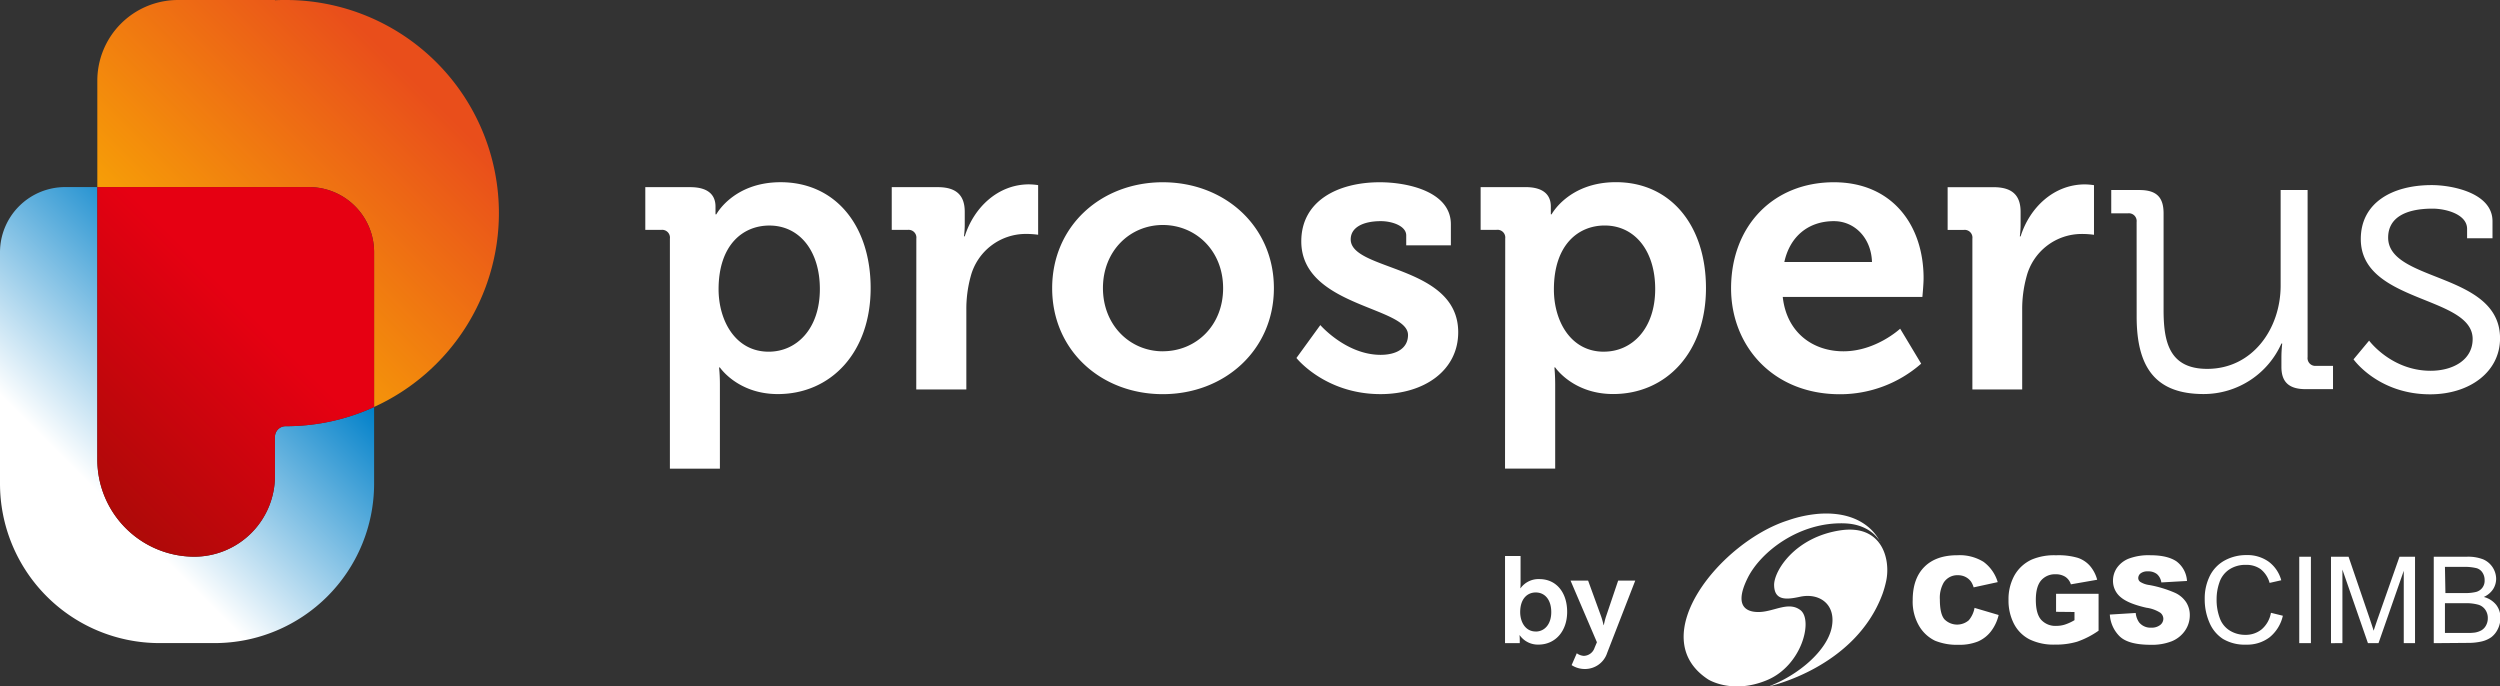 <svg id="Layer_1" data-name="Layer 1" xmlns="http://www.w3.org/2000/svg" xmlns:xlink="http://www.w3.org/1999/xlink" viewBox="0 0 643.46 176.68"><rect x="0" y="0" width="643.46" height="176.68" fill="#333333" stroke="none"/><defs><style>.cls-1{fill:#fff;}.cls-2{fill:url(#PU_Blue_Gradient_Rev_2);}.cls-3{fill:url(#PU_Yellow_Gradient_2);}.cls-4{fill:url(#PU_Red_Gradient_1);}</style><linearGradient id="PU_Blue_Gradient_Rev_2" x1="102.91" y1="352.78" x2="169.43" y2="286.26" gradientUnits="userSpaceOnUse"><stop offset="0.3" stop-color="#fff"/><stop offset="1" stop-color="#0080c9"/></linearGradient><linearGradient id="PU_Yellow_Gradient_2" x1="130.25" y1="299.15" x2="211.6" y2="217.79" gradientUnits="userSpaceOnUse"><stop offset="0" stop-color="#fbba00"/><stop offset="0.9" stop-color="#e94e1b"/></linearGradient><linearGradient id="PU_Red_Gradient_1" x1="89.55" y1="355.78" x2="168.32" y2="277.01" gradientUnits="userSpaceOnUse"><stop offset="0" stop-color="#8a1002"/><stop offset="0.9" stop-color="#e60012"/></linearGradient></defs><path class="cls-1" d="M272.13,269.51a2,2,0,0,0-2.24-2.25H265.8v-11h11.54c4.8,0,6.53,2.14,6.53,5v2h.21s4.39-8.27,16.54-8.27c14.09,0,23.18,11.13,23.18,27.26,0,16.54-10.21,27.27-23.9,27.27-10.31,0-14.9-6.85-14.9-6.85h-.21a43.91,43.91,0,0,1,.21,4.5v21.54H272.13Zm25.43,29.1c7.14,0,13.17-5.82,13.17-16.13,0-9.91-5.31-16.34-13-16.34-6.74,0-13.07,4.9-13.07,16.44C284.69,290.65,289,298.61,297.56,298.61Zm38-29.1a2,2,0,0,0-2.24-2.25h-4.09v-11h11.85c4.59,0,6.94,1.94,6.94,6.33v3.06a24.3,24.3,0,0,1-.2,3.27h.2c2.35-7.46,8.58-13.38,16.54-13.38a16.89,16.89,0,0,1,2.35.2v12.77a22.43,22.43,0,0,0-3.16-.21,14.67,14.67,0,0,0-14.2,10.93,31.67,31.67,0,0,0-1.12,8.47v20.63H335.54ZM399,255c15.93,0,28.59,11.33,28.59,27.26S414.88,309.54,399,309.54s-28.48-11.24-28.48-27.27S383.13,255,399,255Zm0,43.5c8.48,0,15.52-6.54,15.52-16.24S407.43,266,399,266s-15.41,6.63-15.41,16.23S390.58,298.51,399,298.51Zm40.54-6.74s6.64,7.66,15.52,7.66c4,0,7.05-1.64,7.05-5.11,0-7.35-27.47-7.25-27.47-24.1,0-10.41,9.4-15.21,20.22-15.21,7.05,0,18.28,2.35,18.28,10.82v5.41H461.65v-2.55c0-2.45-3.67-3.67-6.53-3.67-4.6,0-7.76,1.63-7.76,4.69,0,8.17,27.67,6.54,27.67,23.9,0,9.8-8.68,15.93-20,15.93-14.29,0-21.64-9.3-21.64-9.3Zm47.59-22.26a2,2,0,0,0-2.25-2.25h-4.08v-11h11.54c4.79,0,6.53,2.14,6.53,5v2h.2s4.4-8.27,16.55-8.27c14.09,0,23.18,11.13,23.18,27.26,0,16.54-10.22,27.27-23.9,27.27-10.31,0-14.91-6.85-14.91-6.85h-.2s.2,1.84.2,4.5v21.54H487.08Zm25.42,29.1c7.15,0,13.18-5.82,13.18-16.13,0-9.91-5.31-16.34-13-16.34-6.74,0-13.07,4.9-13.07,16.44C499.64,290.65,503.93,298.61,512.5,298.61ZM571.73,255c14.91,0,23.08,10.93,23.08,24.71,0,1.53-.31,4.8-.31,4.8H558.56c1,9.19,7.76,14,15.62,14,8.37,0,14.6-5.82,14.6-5.82l5.41,9a31.64,31.64,0,0,1-20.93,7.87c-17.26,0-28-12.46-28-27.27C545.28,266.24,556.11,255,571.73,255Zm9.8,20.52c-.2-6.22-4.49-10.51-9.8-10.51-6.64,0-11.34,4-12.76,10.51Zm25.84-6a2,2,0,0,0-2.25-2.25H601v-11h11.84c4.6,0,6.94,1.94,6.94,6.33v3.06a24.3,24.3,0,0,1-.2,3.27h.2c2.35-7.46,8.58-13.38,16.55-13.38a16.85,16.85,0,0,1,2.34.2v12.77a22.25,22.25,0,0,0-3.16-.21,14.66,14.66,0,0,0-14.19,10.93,31.27,31.27,0,0,0-1.13,8.47v20.63H607.37Zm42.27-4.29A2,2,0,0,0,647.4,263h-4.29v-6h7.25c4.39,0,6.22,1.84,6.22,6v24.82c0,8.06,1.33,15.21,11.24,15.21,11.64,0,18.89-10.31,18.89-21.44V257h6.94V300a2,2,0,0,0,2.25,2.25h4.29v6h-7.05c-4.29,0-6.23-1.84-6.23-5.72v-2.35a32,32,0,0,1,.21-3.67h-.21a21.91,21.91,0,0,1-20,13c-12.15,0-17.26-6.54-17.26-19.92Zm59.84,30.53s5.72,7.76,15.83,7.76c5.72,0,10.82-2.76,10.82-8.17,0-11.23-28.79-9.19-28.79-25.73,0-9.29,8-13.89,18.27-13.89,5.21,0,15.63,2,15.63,9.3v4.39H734.7V267c0-3.78-5.51-5.21-8.88-5.21-7.15,0-11.44,2.45-11.44,7.45,0,11.54,28.8,8.89,28.8,25.94,0,8.58-7.76,14.4-18,14.4-13.38,0-19.71-9-19.71-9Zm-222.4,55.43h4v6.93c0,.79-.06,1.36-.06,1.36h.06a5.7,5.7,0,0,1,4.84-2.34c4.36,0,7.15,3.44,7.15,8.44S500,374,495.68,374a5.71,5.71,0,0,1-4.81-2.4h-.06a9.64,9.64,0,0,1,.06,1.1v.92h-3.79Zm7.9,19.45c2.22,0,4-1.81,4-5s-1.64-5.06-4-5.06c-2.08,0-4,1.52-4,5.09C491,368.16,492.29,370.63,495,370.63Zm10.57,5.59a3.47,3.47,0,0,0,1.8.67,3,3,0,0,0,2.78-2.09l.6-1.42-6.79-15.87h4.52l3.38,9.29a18.71,18.71,0,0,1,.6,2.18h.06s.26-1.26.54-2.12l3.16-9.35h4.4l-7.21,18.56a6,6,0,0,1-5.82,4.2,6.2,6.2,0,0,1-3.35-1Zm78.07-28.62s-3.16-8.17-15.76-7.28a32,32,0,0,0-7.94,1.69c-17.27,5.48-37.32,30-20.56,40.94,0,0,6.17,3.94,15.16.18s11.89-15.42,8.61-18c-3-2.32-6.64.28-10.39.46-2,.1-7.49-.18-3.18-8.8,3.37-6.74,13.36-14.46,25-14,6.93.27,9.1,4.8,9.1,4.8m-28.73,37.17s22.29-4.75,29.32-23.84a27.09,27.09,0,0,0,.94-3.34c1.16-5.52-1-14.6-11.78-13-11.72,1.75-17.17,10.48-17.07,14.16.1,4,3.22,3.69,6.66,2.94,5-1.09,9.38,1.95,8.16,7.92s-8.53,12.23-16.23,15.16m53-20.25a6.76,6.76,0,0,1-1.49,3.22,4.6,4.6,0,0,1-6.27-.26Q599,366.1,599,362.41a7.87,7.87,0,0,1,1-4.39,4.16,4.16,0,0,1,3.66-1.88,4.29,4.29,0,0,1,1.91.43,4,4,0,0,1,1.44,1.21,5.25,5.25,0,0,1,.68,1.49l6.2-1.35a10,10,0,0,0-3.65-5.22,11.67,11.67,0,0,0-6.75-1.7q-5.49,0-8.48,3t-3,8.49a12.36,12.36,0,0,0,1.7,6.8,9.61,9.61,0,0,0,4.05,3.71,15,15,0,0,0,6.06,1.05,12.68,12.68,0,0,0,5-.86,8.52,8.52,0,0,0,3.31-2.57,11.09,11.09,0,0,0,2-4.24l-6.16-1.82m25.68,1.05v2.1a12.22,12.22,0,0,1-2.45,1.13,7.24,7.24,0,0,1-2.24.34,4.92,4.92,0,0,1-3.87-1.55q-1.39-1.54-1.39-5.16,0-3.4,1.37-5a4.65,4.65,0,0,1,3.68-1.57,4.51,4.51,0,0,1,2.55.66,3.61,3.61,0,0,1,1.42,1.93l6.77-1.18a9,9,0,0,0-1.85-3.56,7.2,7.2,0,0,0-3.1-2.07,17.61,17.61,0,0,0-5.63-.67,14.83,14.83,0,0,0-6.21,1.08,9.8,9.8,0,0,0-4.5,4.09,12.6,12.6,0,0,0-1.53,6.33,13,13,0,0,0,1.4,6.14,9.3,9.3,0,0,0,4,4,14.06,14.06,0,0,0,6.59,1.35,19.07,19.07,0,0,0,5.68-.75,22.06,22.06,0,0,0,5.51-2.83v-9.49H628.91v4.63Zm9.1.7a8.55,8.55,0,0,0,2.52,5.56q2.24,2.18,8,2.18a13.93,13.93,0,0,0,5.47-.93,7.62,7.62,0,0,0,3.38-2.74,6.94,6.94,0,0,0,1.21-3.95,6.1,6.1,0,0,0-.91-3.29,6.85,6.85,0,0,0-2.9-2.47,30,30,0,0,0-6.59-2,5.77,5.77,0,0,1-2.36-.82,1.22,1.22,0,0,1-.51-.95,1.56,1.56,0,0,1,.62-1.24,2.87,2.87,0,0,1,1.85-.51,3.58,3.58,0,0,1,2.33.69A3.47,3.47,0,0,1,656,358l6.61-.38a6.8,6.8,0,0,0-2.72-5.05Q657.56,351,653.2,351a14.55,14.55,0,0,0-5.58.87,6.71,6.71,0,0,0-3.06,2.4,5.81,5.81,0,0,0-1,3.24,5.41,5.41,0,0,0,2,4.3c1.32,1.12,3.51,2,6.59,2.7a8.86,8.86,0,0,1,3.59,1.29,2,2,0,0,1,.78,1.55,2.06,2.06,0,0,1-.81,1.6,3.51,3.51,0,0,1-2.32.69,3.75,3.75,0,0,1-3.1-1.35,5,5,0,0,1-.88-2.43l-6.68.41m41.48-.44a7.22,7.22,0,0,1-2.37,4.23,6.51,6.51,0,0,1-4.28,1.43,7.49,7.49,0,0,1-3.86-1.05,6.21,6.21,0,0,1-2.62-3.16,13.41,13.41,0,0,1-.85-5,12.89,12.89,0,0,1,.72-4.27,6.43,6.43,0,0,1,2.47-3.3,7.44,7.44,0,0,1,4.37-1.23,6.21,6.21,0,0,1,3.79,1.11,6.83,6.83,0,0,1,2.29,3.53l3-.68a8.82,8.82,0,0,0-3.24-4.78,9.4,9.4,0,0,0-5.73-1.7,11.52,11.52,0,0,0-5.51,1.34,9.21,9.21,0,0,0-3.86,3.93,13,13,0,0,0-1.36,6.07,14.86,14.86,0,0,0,1.2,6,9.27,9.27,0,0,0,3.51,4.25,11,11,0,0,0,6,1.46,9.51,9.51,0,0,0,6-1.9,9.93,9.93,0,0,0,3.4-5.54l-3-.74m7.22,7.8h3V351.38h-3Zm11.11,0V354.69l6.57,18.94h2.72L718.4,355v18.62h2.9V351.38h-4l-5.44,15.48c-.55,1.57-.95,2.76-1.21,3.57-.22-.73-.59-1.83-1.08-3.3l-5.38-15.75h-4.52v22.25Zm23.51,0V351.38h8.52a10.77,10.77,0,0,1,4.18.67,5.54,5.54,0,0,1,3.36,5,5,5,0,0,1-.79,2.69,5.61,5.61,0,0,1-2.39,2,6,6,0,0,1,3.17,2,5.32,5.32,0,0,1,1.11,3.37,6.42,6.42,0,0,1-.68,2.91,5.73,5.73,0,0,1-1.66,2.07,7.14,7.14,0,0,1-2.49,1.1,15.37,15.37,0,0,1-3.67.37Zm3-12.9h4.91a11.31,11.31,0,0,0,2.87-.26,2.94,2.94,0,0,0,2.31-3.05,3.45,3.45,0,0,0-.55-1.95,2.68,2.68,0,0,0-1.55-1.15,13,13,0,0,0-3.45-.32H729ZM729,371h5.65a13.6,13.6,0,0,0,2.05-.1,5.09,5.09,0,0,0,1.74-.61,3.2,3.2,0,0,0,1.14-1.24,3.78,3.78,0,0,0,.45-1.87,3.66,3.66,0,0,0-.65-2.16,3.32,3.32,0,0,0-1.8-1.29,11.33,11.33,0,0,0-3.33-.38H729Z" transform="translate(-99.71 -208.09)"/><path class="cls-2" d="M173.25,317.79a2.74,2.74,0,0,0-2.77,2.73v10.07a20.78,20.78,0,0,1-20.78,20.78h0a25,25,0,0,1-24.94-24.95V256.24H116.5A16.79,16.79,0,0,0,99.71,273v59.56a41.05,41.05,0,0,0,41.05,41.05H155a41.05,41.05,0,0,0,41-41.05V312.85a54.63,54.63,0,0,1-22.73,4.94Z" transform="translate(-99.71 -208.09)"/><path class="cls-3" d="M228.12,262.94a54.85,54.85,0,0,0-54.84-54.85c-.94,0-1.88,0-2.8.07v-.07H145.53a20.77,20.77,0,0,0-20.77,20.78v27.37h54.47A16.78,16.78,0,0,1,196,273v39.83A54.84,54.84,0,0,0,228.12,262.94Z" transform="translate(-99.71 -208.09)"/><path class="cls-4" d="M179.23,256.24H124.76v70.18a25,25,0,0,0,24.94,24.95h0a20.78,20.78,0,0,0,20.78-20.78V320.52a2.74,2.74,0,0,1,2.77-2.73h0A54.63,54.63,0,0,0,196,312.85V273A16.78,16.78,0,0,0,179.23,256.24Z" transform="translate(-99.71 -208.09)"/></svg>